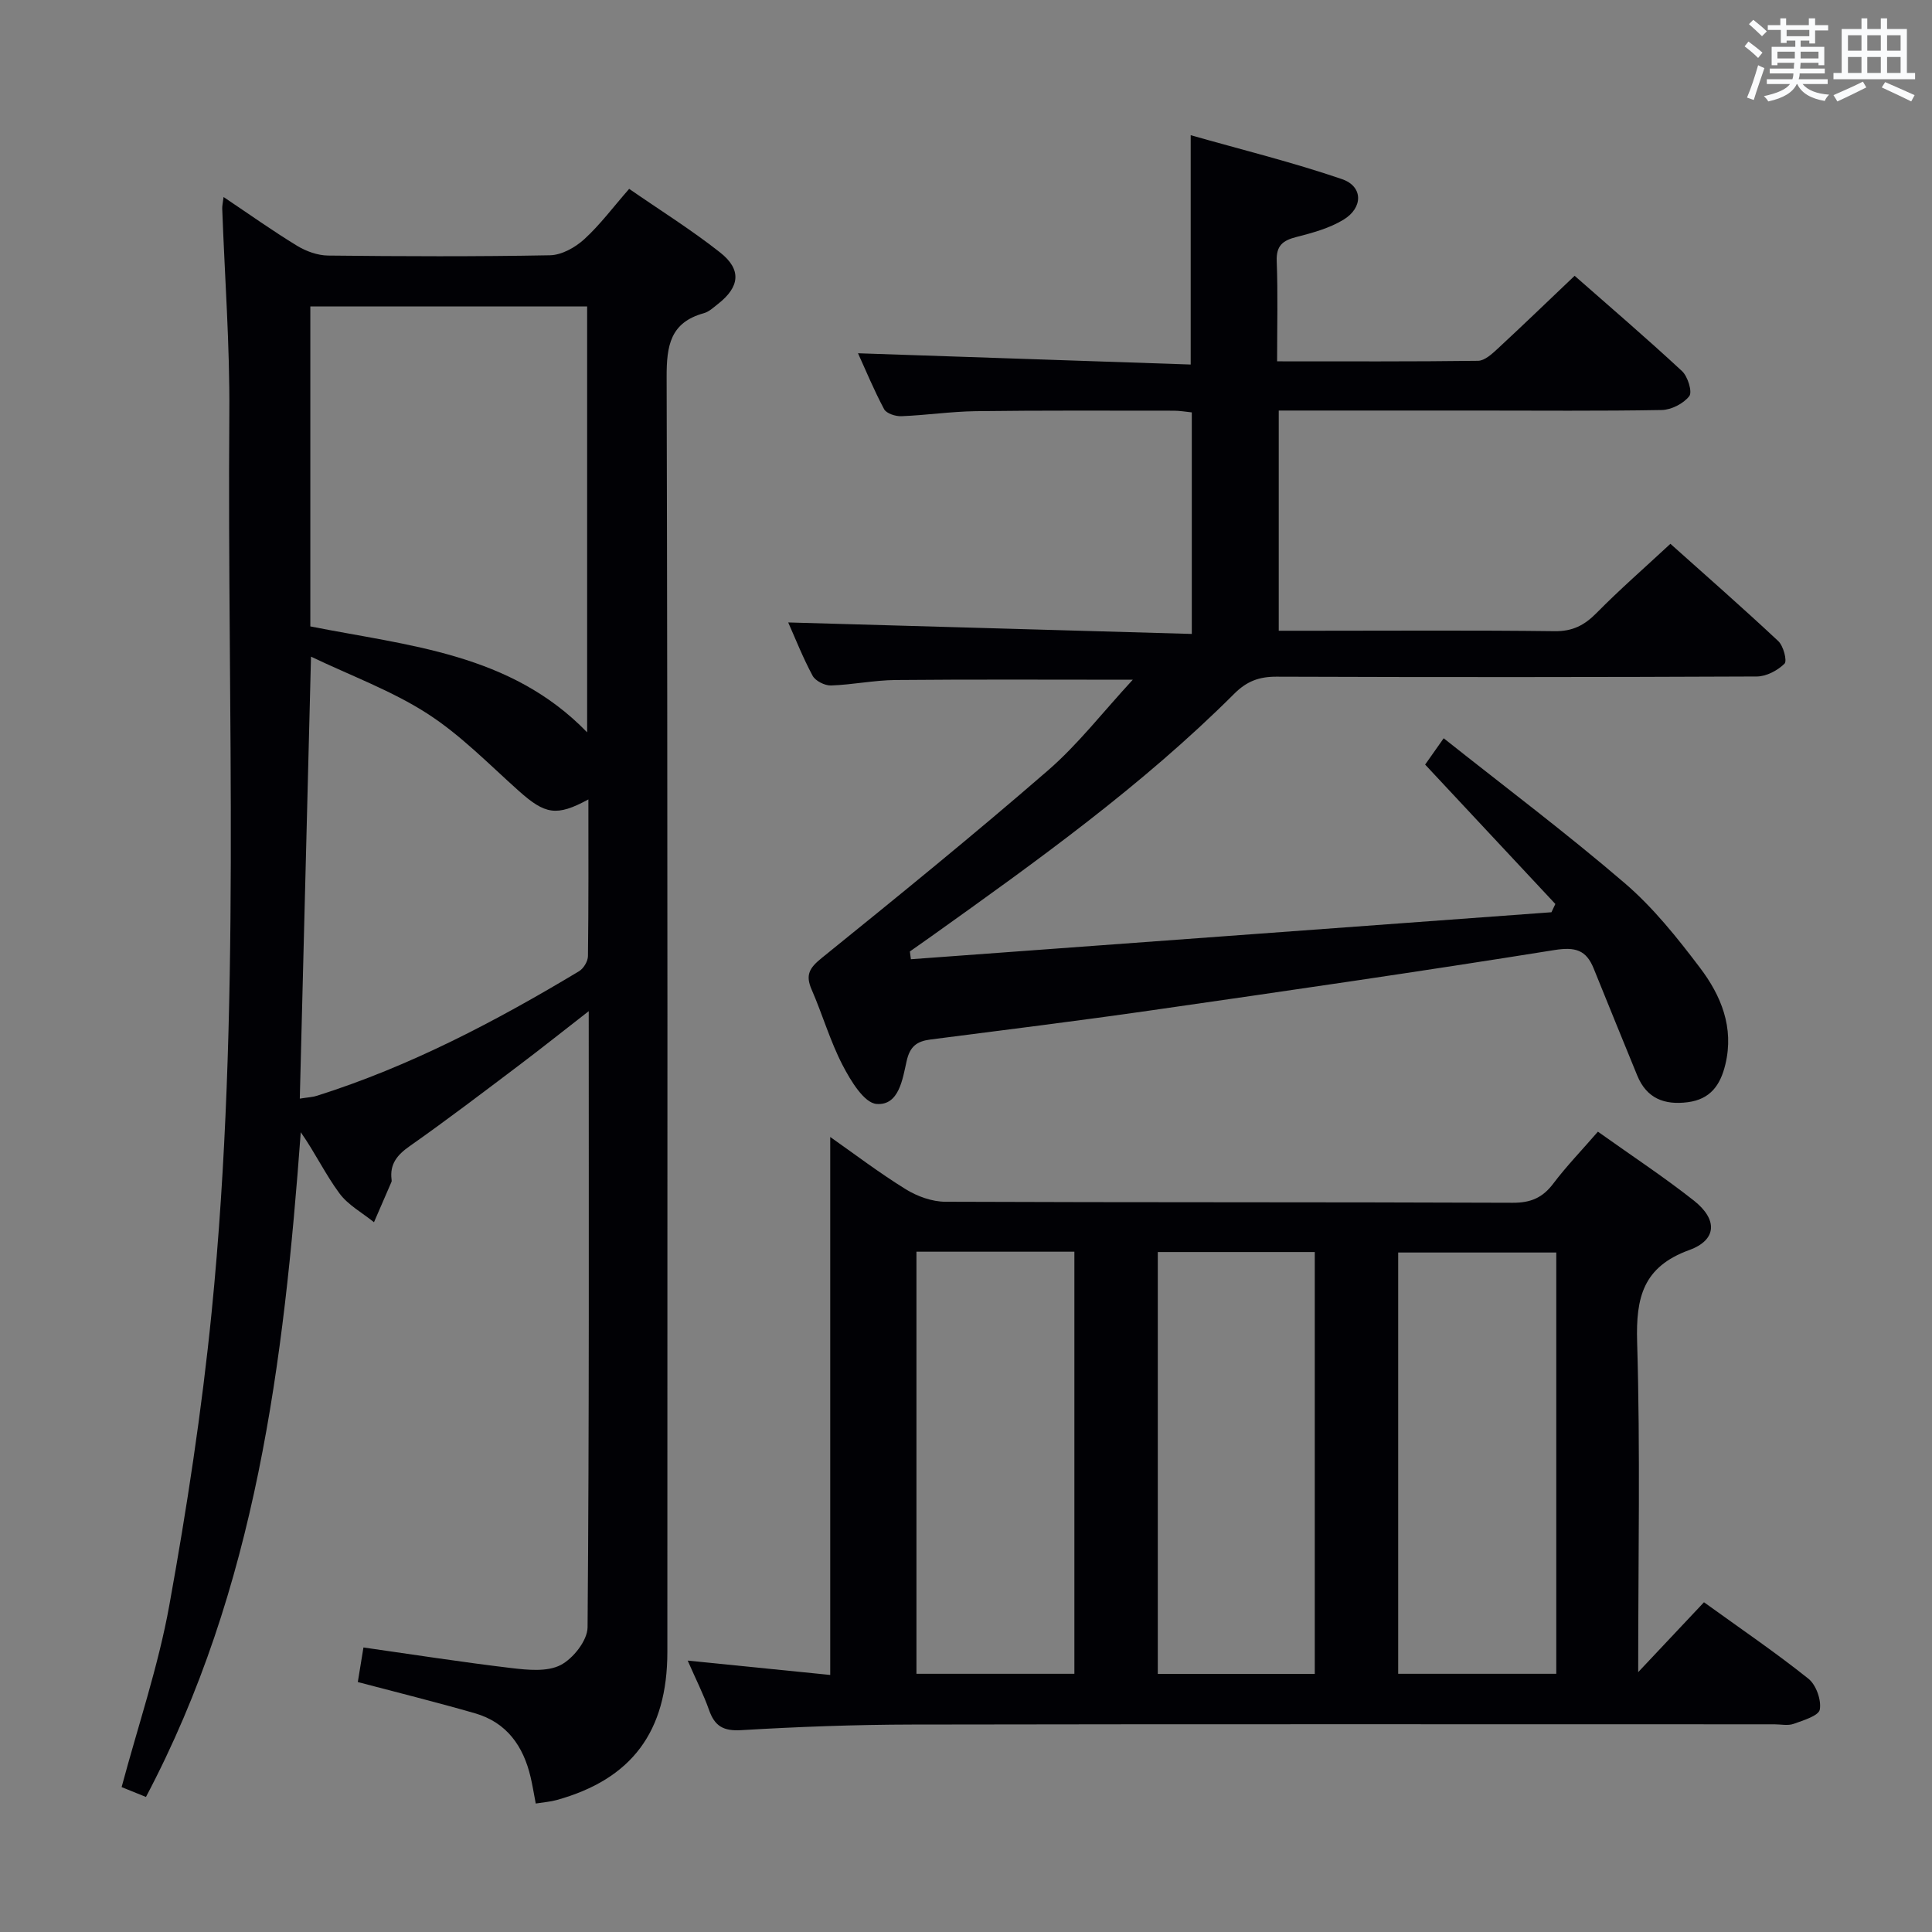 <svg enable-background="new 0 0 400 400" viewBox="0 0 400 400" xmlns="http://www.w3.org/2000/svg"><rect x="0" y="0" width="400" height="400" fill="#808080" stroke="none"/><g fill="#010105"><path d="m110.92 373.4c-.42-2.2-.68-3.83-1.06-5.45-1.5-6.43-4.94-11.33-11.51-13.23-7.94-2.29-15.97-4.28-24.27-6.47.35-2.12.74-4.51 1.17-7.16 10.32 1.47 20.44 3.05 30.6 4.26 3.39.4 7.41.82 10.2-.61 2.6-1.33 5.57-5.09 5.6-7.81.35-42.13.24-84.26.24-127.58-5.35 4.16-9.93 7.81-14.61 11.34-7.44 5.61-14.86 11.27-22.48 16.62-2.59 1.82-4.13 3.71-3.73 6.91.02.16.04.35-.03.5-1.2 2.78-2.4 5.56-3.61 8.33-2.43-1.97-5.38-3.56-7.17-6-2.91-3.94-5.05-8.45-7.99-12.63-3.51 47.53-9.2 94.36-32.05 137.62-1.87-.76-3.47-1.4-5.04-2.04 3.41-12.74 7.6-25.03 9.88-37.67 3.63-20.07 6.72-40.3 8.75-60.59 6.18-61.94 3.19-124.11 3.67-186.19.11-14.11-.96-28.24-1.47-42.35-.02-.6.13-1.21.28-2.41 5.32 3.57 10.17 7.02 15.24 10.11 1.86 1.13 4.23 1.98 6.37 2.01 15.33.17 30.66.23 45.99-.06 2.4-.05 5.19-1.61 7.05-3.3 3.28-2.99 5.97-6.62 9.32-10.45 6.43 4.45 12.89 8.48 18.83 13.17 4.51 3.55 4.07 7.14-.45 10.67-.92.72-1.85 1.61-2.91 1.9-6.93 1.92-7.73 6.67-7.71 13.2.23 87.98.16 175.97.15 263.95 0 16.54-7.38 26.38-22.93 30.69-1.25.35-2.56.44-4.32.72zm10.64-309.96c-19.51 0-38.41 0-57.31 0v66.25c20.37 4.04 41.44 5.55 57.31 21.93 0-29.81 0-58.88 0-88.18zm.26 102.07c-6.62 3.6-8.97 3.09-14.41-1.76-6.19-5.53-12.07-11.6-18.99-16.04-7.34-4.72-15.74-7.79-24.03-11.76-.8 31.35-1.56 61.32-2.32 91.51 1.6-.26 2.61-.3 3.54-.59 19.28-6.09 37.03-15.43 54.28-25.79.93-.56 1.83-2.05 1.84-3.13.14-10.61.09-21.23.09-32.44z"/><path d="m234.53 140.73c-17.22 0-33.15-.09-49.09.06-4.47.04-8.92.98-13.39 1.13-1.29.04-3.23-.94-3.81-2.02-2.03-3.77-3.6-7.78-5.05-11.03 27.72.79 55.5 1.58 83.56 2.38 0-15.96 0-30.72 0-45.87-1.2-.12-2.47-.35-3.73-.35-13.66 0-27.33-.08-40.99.1-5.14.07-10.27.84-15.41 1.04-1.21.05-3.09-.56-3.57-1.45-2.1-3.92-3.8-8.06-5.41-11.58 22.98.78 45.81 1.55 68.88 2.33 0-16.06 0-31.08 0-47.48 10.58 3.01 21.11 5.6 31.33 9.1 4.38 1.5 4.4 5.91.3 8.4-2.9 1.76-6.38 2.72-9.72 3.57-2.83.72-4.22 1.77-4.1 5.01.26 6.77.08 13.56.08 20.74 14.35 0 27.98.07 41.61-.11 1.36-.02 2.87-1.41 4.02-2.47 5.25-4.86 10.39-9.83 15.97-15.13 7.16 6.3 14.83 12.86 22.23 19.73 1.2 1.11 2.18 4.3 1.51 5.18-1.19 1.55-3.71 2.84-5.71 2.88-12.82.23-25.66.11-38.49.11-13.49 0-26.97 0-40.8 0v45.59h7.13c16.66 0 33.33-.12 49.99.09 3.71.05 6.16-1.22 8.67-3.76 4.78-4.85 9.92-9.33 15.3-14.33 7.11 6.36 14.84 13.13 22.33 20.14 1.07 1 1.88 4.1 1.29 4.68-1.43 1.41-3.75 2.64-5.72 2.65-33.16.15-66.32.16-99.48.04-3.6-.01-6.16.96-8.74 3.55-19.05 19.01-40.85 34.62-62.67 50.19-1.48 1.06-2.98 2.1-4.47 3.15.07.54.14 1.07.21 1.61 44.21-3.24 88.42-6.49 132.62-9.73.27-.57.54-1.14.81-1.71-8.88-9.51-17.77-19.02-26.96-28.86.87-1.24 1.98-2.8 3.84-5.45 12.74 10.12 25.47 19.68 37.52 30.03 5.87 5.04 10.84 11.27 15.54 17.48 4.37 5.76 7.1 12.36 5.26 20.01-1.03 4.29-3.1 7.22-7.78 7.83-4.86.63-8.54-.79-10.48-5.56-3-7.37-6.03-14.72-9-22.11-1.55-3.87-3.83-4.52-8.15-3.83-27.7 4.44-55.46 8.46-83.23 12.45-15.29 2.2-30.62 4.1-45.94 6.07-2.78.36-4.24 1.38-4.93 4.46-.84 3.7-1.57 9.25-6.23 8.88-2.58-.2-5.37-4.83-7.02-8.01-2.59-4.99-4.16-10.49-6.42-15.67-1.31-2.99-.49-4.45 2.03-6.49 15.77-12.75 31.52-25.54 46.84-38.83 6.24-5.39 11.37-12.07 17.62-18.83z"/><path d="m330.83 234.3c6.96 4.96 13.63 9.35 19.87 14.27 4.95 3.91 4.79 8.15-.96 10.24-9.57 3.48-11.06 9.81-10.79 19.03.67 22.45.22 44.94.22 68.36 4.9-5.21 9.22-9.79 13.62-14.47 7.73 5.58 14.88 10.44 21.61 15.82 1.6 1.27 2.72 4.41 2.37 6.39-.22 1.29-3.42 2.25-5.43 2.97-1.18.42-2.64.09-3.97.09-59.5 0-118.99-.06-178.49.05-11.81.02-23.63.46-35.42 1.16-3.71.22-5.49-.84-6.66-4.17-1.14-3.24-2.72-6.33-4.42-10.23 10.45 1.05 20.1 2.02 29.51 2.97 0-37.31 0-74.2 0-111.38 4.93 3.46 10.12 7.41 15.65 10.83 2.38 1.47 5.44 2.57 8.19 2.58 39.16.16 78.33.05 117.49.21 3.75.01 6.2-1.07 8.4-4.01 2.7-3.57 5.83-6.81 9.21-10.71zm-141.09 24.85v87.39h32.7c0-29.29 0-58.28 0-87.39-11.02 0-21.65 0-32.7 0zm132.47 87.39c0-29.25 0-58.25 0-87.22-11.12 0-21.86 0-32.73 0v87.22zm-82.5.02h32.5c0-29.27 0-58.27 0-87.34-10.99 0-21.59 0-32.5 0z"/></g><path d="m361.2 9.6.8-1c.9.7 1.9 1.4 2.9 2.3l-.9 1.1c-1-1-2-1.8-2.8-2.4zm.5 10.6c.9-2.1 1.6-4.3 2.3-6.7.4.2.8.4 1.3.6-.7 2.1-1.5 4.3-2.2 6.6zm.4-15.2.9-.9c1 .8 2 1.6 2.8 2.4l-1 1c-.9-.9-1.8-1.7-2.7-2.5zm12.5-1.2h1.2v1.4h2.7v1.1h-2.7v2.7h-1.2v-.6h-1.8v1.3h4.9v3.8h-1.2v-.5h-3.7c0 .4-.1.9-.1 1.2h5.1v1h-5.2c0 .5-.1.9-.2 1.2h6v1h-5.2c1.1 1.3 2.9 2 5.5 2.2-.4.4-.7.8-.9 1.3-2.9-.5-4.8-1.6-5.7-3.5h-.1c-.8 1.7-2.7 2.9-5.9 3.6-.2-.4-.6-.8-.9-1.1 2.8-.6 4.6-1.4 5.4-2.5h-4.8v-1h5.3c.1-.3.2-.7.2-1.2h-4.9v-1h5c0-.4 0-.8.1-1.2h-3.5v.5h-1.2v-3.8h4.9v-1.3h-1.8v.5h-1.2v-2.7h-2.7v-1h2.6v-1.4h1.2v1.4h4.7v-1.4zm-6.6 8.3h3.6c0-.4 0-.9 0-1.4h-3.6zm1.9-4.6h4.7v-1.3h-4.7zm6.6 3.2h-3.7v1.4h3.7z" fill="#fafbfc"/><path d="m385.3 3.8h1.3v2.2h2.8v-2.2h1.3v2.2h4.1v9.1h1.7v1.3h-16.9v-1.3h1.7v-9.1h4.1v-2.2zm.4 13.1.7 1.2c-1.8.9-3.8 1.9-6 2.9-.2-.4-.5-.8-.8-1.3 2.3-1 4.3-1.9 6.1-2.8zm-3.1-6.4h2.8v-3.2h-2.8zm0 4.6h2.8v-3.3h-2.8zm4-4.6h2.8v-3.2h-2.8zm0 4.6h2.8v-3.3h-2.8zm3.7 1.9c2.1.9 4.1 1.8 6.1 2.7l-.7 1.3c-2.2-1.1-4.2-2-6.1-2.9zm3.2-9.7h-2.8v3.2h2.8zm-2.8 7.8h2.8v-3.3h-2.8z" fill="#fafbfc"/></svg>